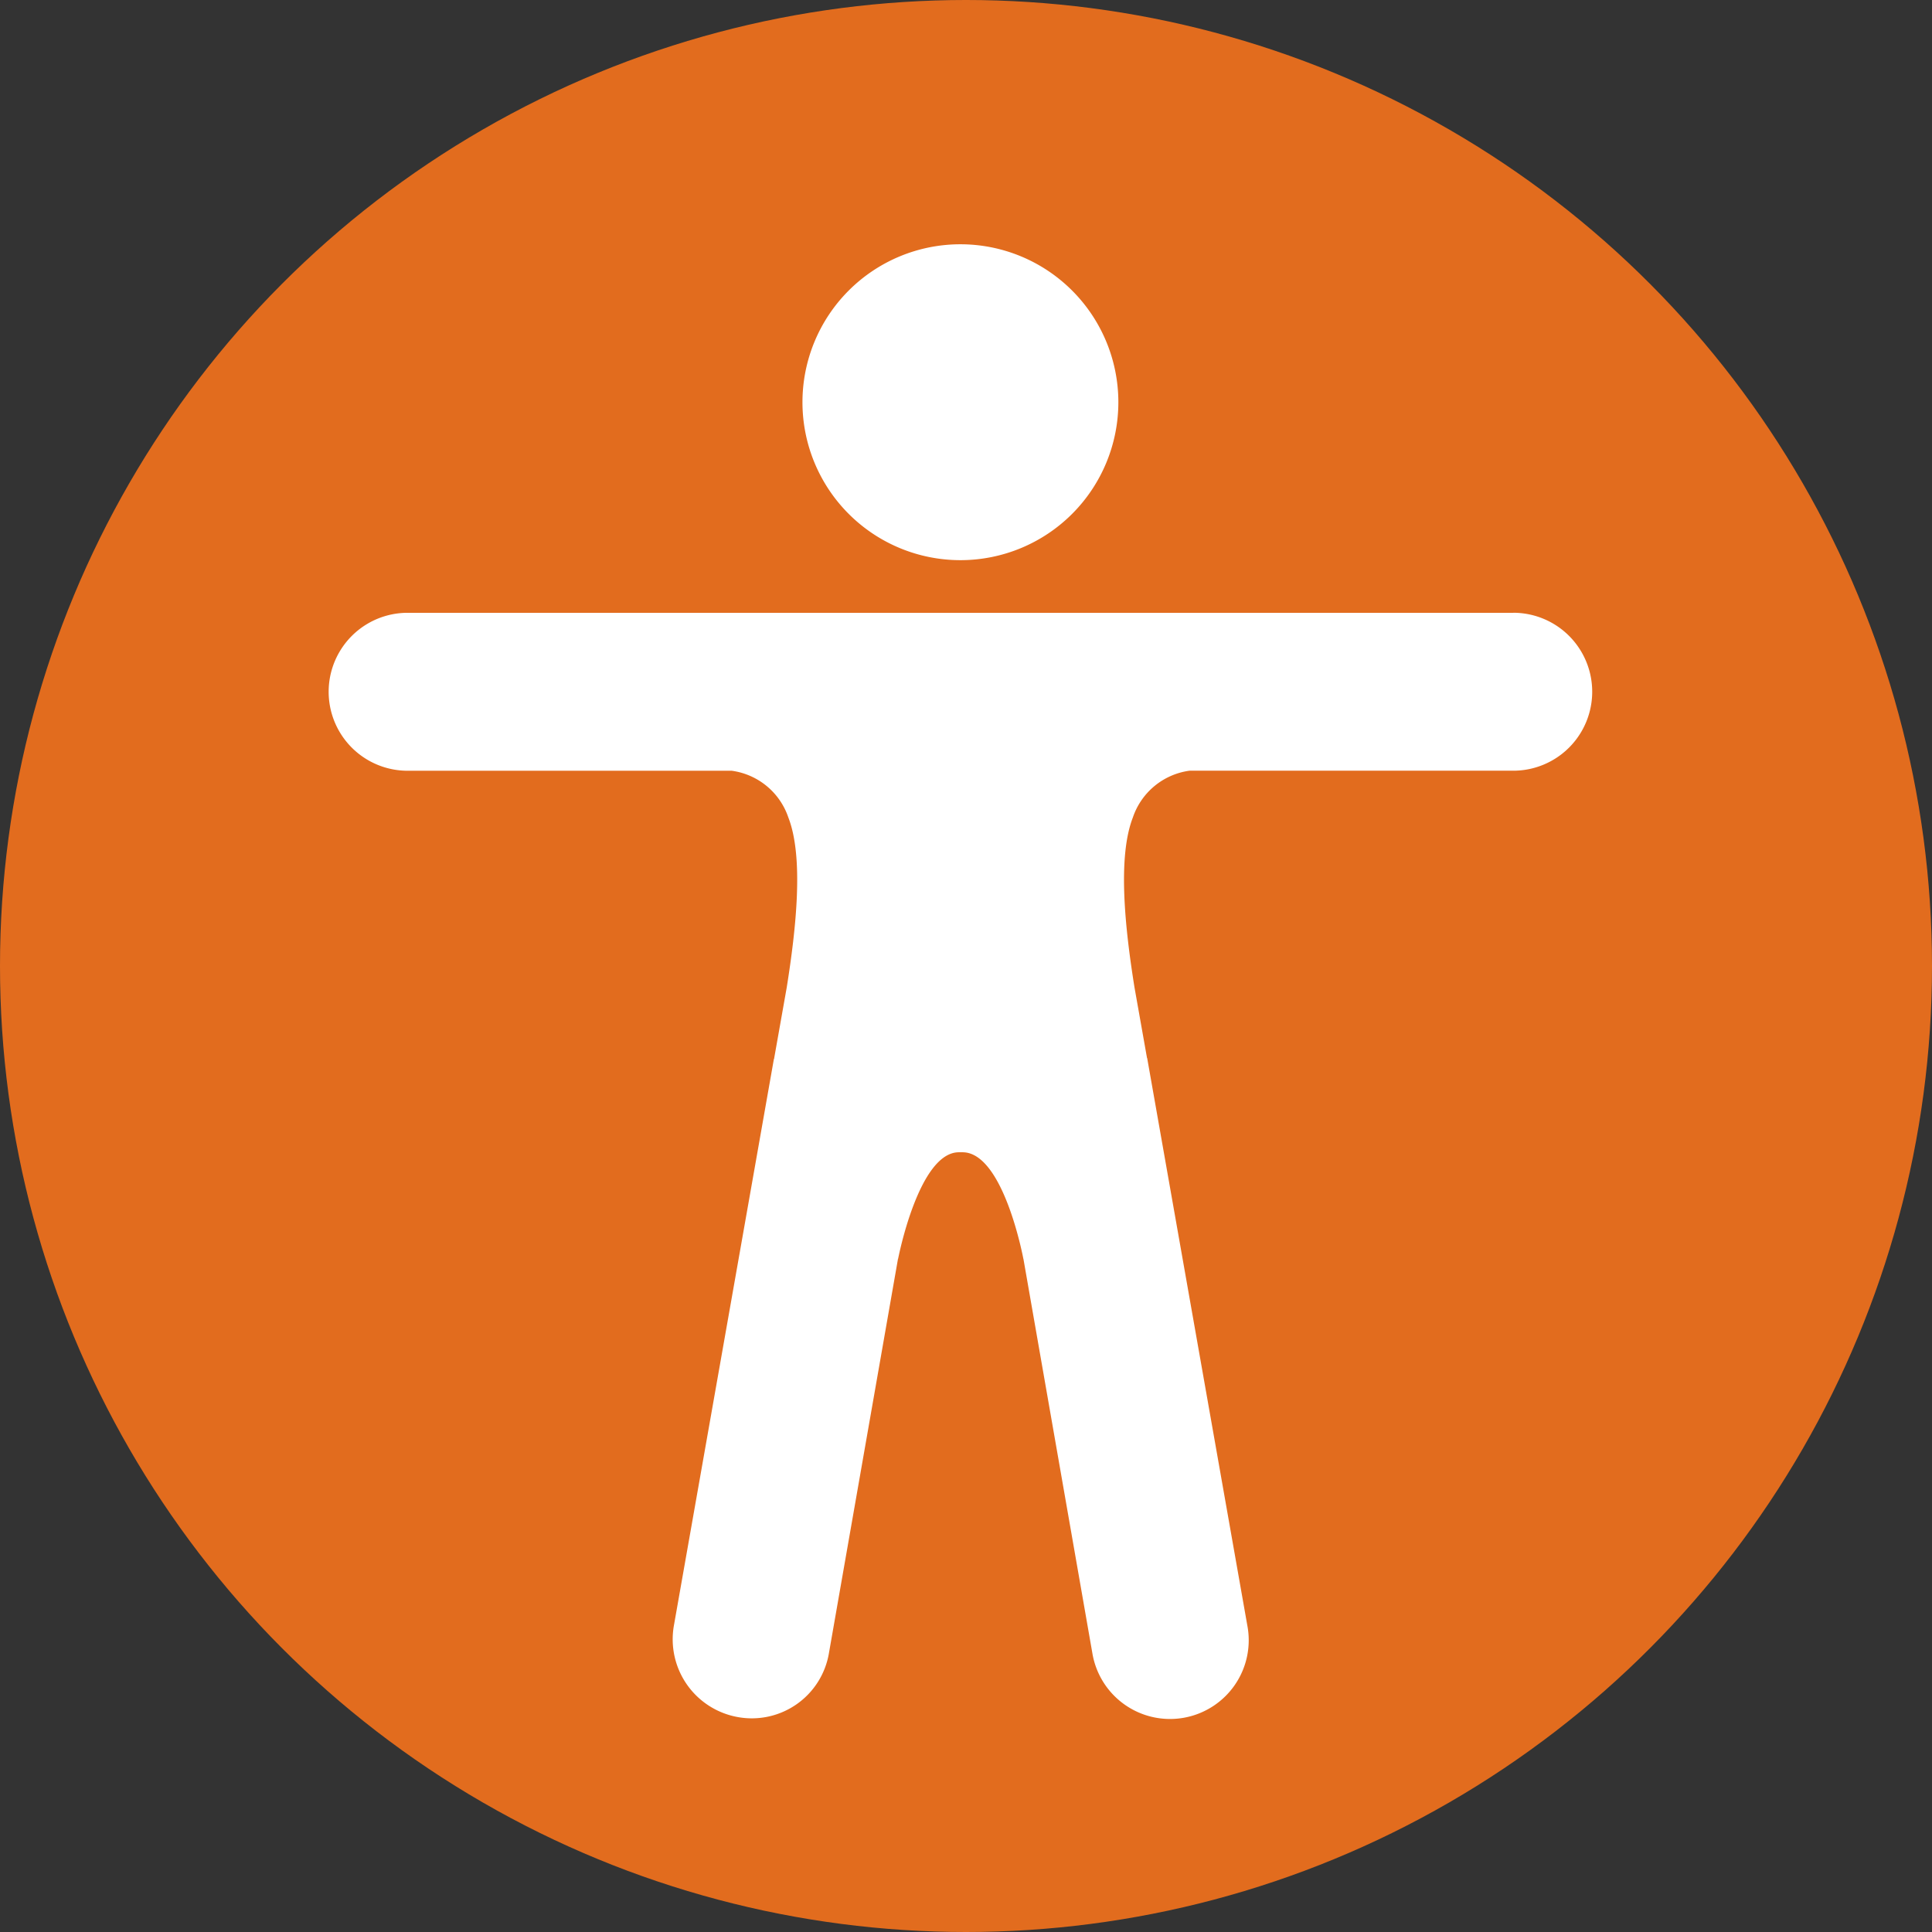 <svg xmlns="http://www.w3.org/2000/svg" width="85" height="85" viewBox="0 0 85 85">
  <rect x="0" y="0" width="85" height="85" fill="#333333" stroke="none"/>
  <g id="Grupo_882879" data-name="Grupo 882879" transform="translate(-192.5 -1948.749)">
    <circle id="Elipse_6004" data-name="Elipse 6004" cx="42.5" cy="42.5" r="42.5" transform="translate(192.5 1948.749)" fill="#e26c1e"/>
    <g id="Icon_ionic-ios-body" data-name="Icon ionic-ios-body" transform="translate(202.46 1957.246)">
      <path id="Trazado_297758" data-name="Trazado 297758" d="M28.522,9.2A6.949,6.949,0,1,1,21.574,2.25,6.949,6.949,0,0,1,28.522,9.2Z" transform="translate(10.721)" fill="#fff"/>
      <path id="Trazado_297759" data-name="Trazado 297759" d="M56.616,10.125H7.974a3.474,3.474,0,0,0,0,6.949H22.234a3.065,3.065,0,0,1,2.49,2.056c.68,1.752.347,4.864-.072,7.484l-.55,3.1a.053.053,0,0,1-.014.043h0l-4.4,24.929a3.476,3.476,0,0,0,2.823,4.024,3.44,3.44,0,0,0,4-2.823l3.04-17.357v.029s.9-4.7,2.678-4.7h.159c1.81,0,2.678,4.7,2.678,4.7v-.014L38.1,55.9a3.463,3.463,0,1,0,6.818-1.216l-4.4-24.929h0a.053.053,0,0,0-.014-.043l-.55-3.1c-.42-2.62-.753-5.733-.072-7.484a3.065,3.065,0,0,1,2.49-2.056H56.616a3.474,3.474,0,0,0,0-6.949Z" transform="translate(0 8.339)" fill="#fff"/>
    </g>
  </g>
</svg>
